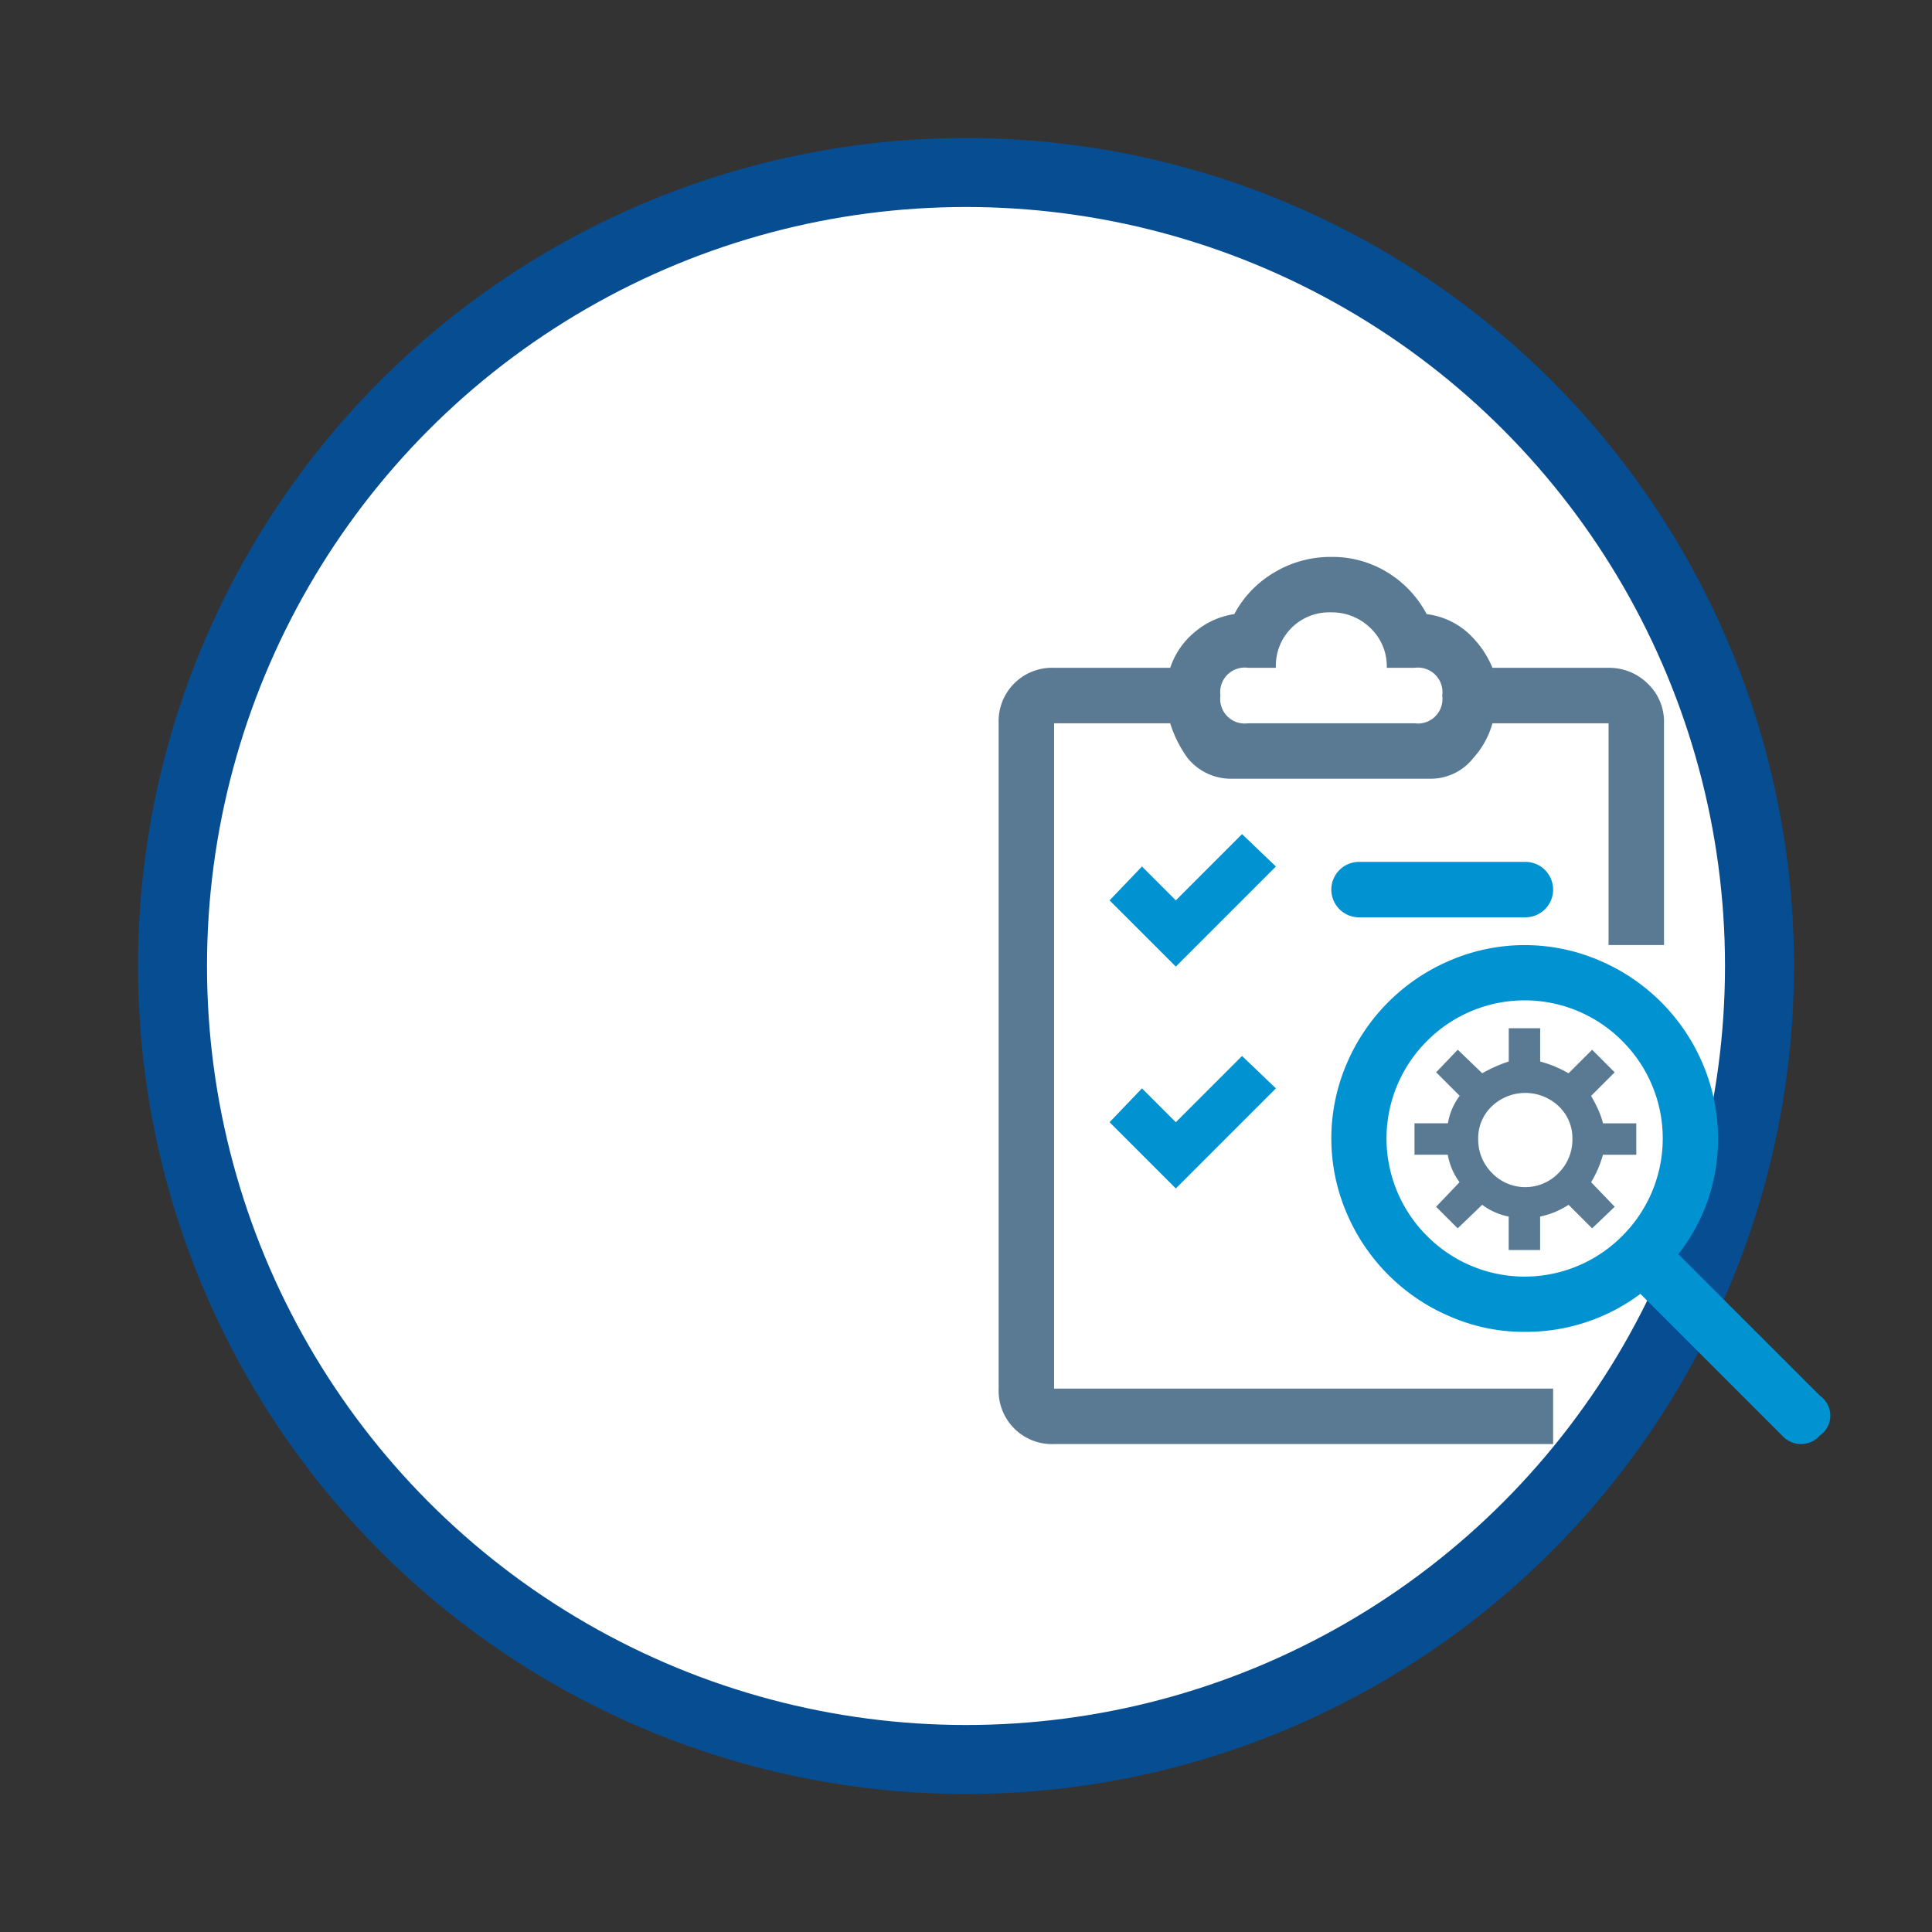 <svg xmlns="http://www.w3.org/2000/svg" version="1.1" xmlns:xlink="http://www.w3.org/1999/xlink" xmlns:svgjs="http://svgjs.dev/svgjs" viewBox="0 0 56 56"><rect x="0" y="0" width="56" height="56" fill="#333333" stroke="none"/><circle r="23" cx="50%" cy="50%" stroke-opacity="1" stroke-width="2" stroke="#074d92" fill-opacity="1" fill="#ffffff"></circle><svg viewBox="0 0 56 56" height="30" x="0" y="25%"><svg id="auditlog-management" xmlns="http://www.w3.org/2000/svg" viewBox="0 0 56 56" height="100%" width="100%"><defs><style>.cls-1{fill:#5a7a94;}.cls-2{fill:#0092d1;}</style></defs><title>auditlog-management</title><path class="cls-1" d="M40.608,10.843A2.97,2.97,0,0,0,38.5,10H32.218a5.276,5.276,0,0,0-1.359-1.921,4.1,4.1,0,0,0-2.2-.985,5.852,5.852,0,0,0-2.109-2.249A5.661,5.661,0,0,0,23.5,4a5.9,5.9,0,0,0-3.093.844,5.721,5.721,0,0,0-2.156,2.249,4.271,4.271,0,0,0-2.156.985A4.222,4.222,0,0,0,14.783,10H8.5a2.888,2.888,0,0,0-3,3V49a2.888,2.888,0,0,0,3,3h27V49H8.5V13h6.281a6.516,6.516,0,0,0,.937,1.875A3.018,3.018,0,0,0,18.157,16H28.844a2.93,2.93,0,0,0,2.343-1.125A4.648,4.648,0,0,0,32.218,13H38.5V25h3V13A2.846,2.846,0,0,0,40.608,10.843ZM28,13H19a1.325,1.325,0,0,1-1.5-1.5A1.325,1.325,0,0,1,19,10h1.5a2.886,2.886,0,0,1,3-3,2.97,2.97,0,0,1,2.11.843A2.851,2.851,0,0,1,26.5,10H28a1.327,1.327,0,0,1,1.5,1.5A1.326,1.326,0,0,1,28,13Z"></path><path class="cls-1" d="M37.928,33.877c-.106-.23-.231-.469-.372-.717l1.275-1.274L37.61,30.665l-1.275,1.274A6.463,6.463,0,0,0,34.8,31.3V29.5H33.1v1.8a7.747,7.747,0,0,0-1.434.637l-1.327-1.274-1.168,1.221,1.274,1.274a3.375,3.375,0,0,0-.637,1.487H28v1.7h1.8a3.52,3.52,0,0,0,.637,1.486L29.168,39.16l1.168,1.168,1.327-1.274a3.509,3.509,0,0,0,1.434.636V41.5h1.7V39.69a4.454,4.454,0,0,0,1.539-.636l1.275,1.274,1.221-1.168-1.275-1.328a5.869,5.869,0,0,0,.638-1.486H40v-1.7h-1.8A4.508,4.508,0,0,0,37.928,33.877ZM35.8,37.328a2.5,2.5,0,0,1-3.61,0,2.543,2.543,0,0,1-.743-1.832,2.369,2.369,0,0,1,.743-1.778,2.63,2.63,0,0,1,3.61,0,2.374,2.374,0,0,1,.744,1.778A2.548,2.548,0,0,1,35.8,37.328Z"></path><polygon class="cls-2" points="15.086 22.582 13.254 20.75 11.502 22.582 15.086 26.165 16.917 24.334 20.501 20.75 18.669 18.998 15.086 22.582"></polygon><polygon class="cls-2" points="15.086 34.586 13.254 32.754 11.502 34.586 15.086 38.17 16.917 36.338 20.501 32.754 18.669 31.002 15.086 34.586"></polygon><path class="cls-2" d="M49.937,49.384l-7.66-7.66a10.112,10.112,0,0,0,1.588-2.895,10.308,10.308,0,0,0-.28-7.427,10.549,10.549,0,0,0-5.558-5.558,10.24,10.24,0,0,0-8.128,0A10.549,10.549,0,0,0,24.341,31.4a10.237,10.237,0,0,0,0,8.127A10.549,10.549,0,0,0,29.9,45.087a9.987,9.987,0,0,0,4.064.841,10.321,10.321,0,0,0,6.259-2.055l7.66,7.66a1.364,1.364,0,0,0,2.055,0A1.31,1.31,0,0,0,49.937,49.384Zm-10.7-8.641a7.441,7.441,0,0,1-10.556,0,7.443,7.443,0,0,1,0-10.556,7.443,7.443,0,0,1,10.556,0,7.443,7.443,0,0,1,0,10.556Z"></path><path class="cls-2" d="M25,23.5h9a1.5,1.5,0,1,0,0-3H25a1.5,1.5,0,1,0,0,3Z"></path></svg></svg></svg>